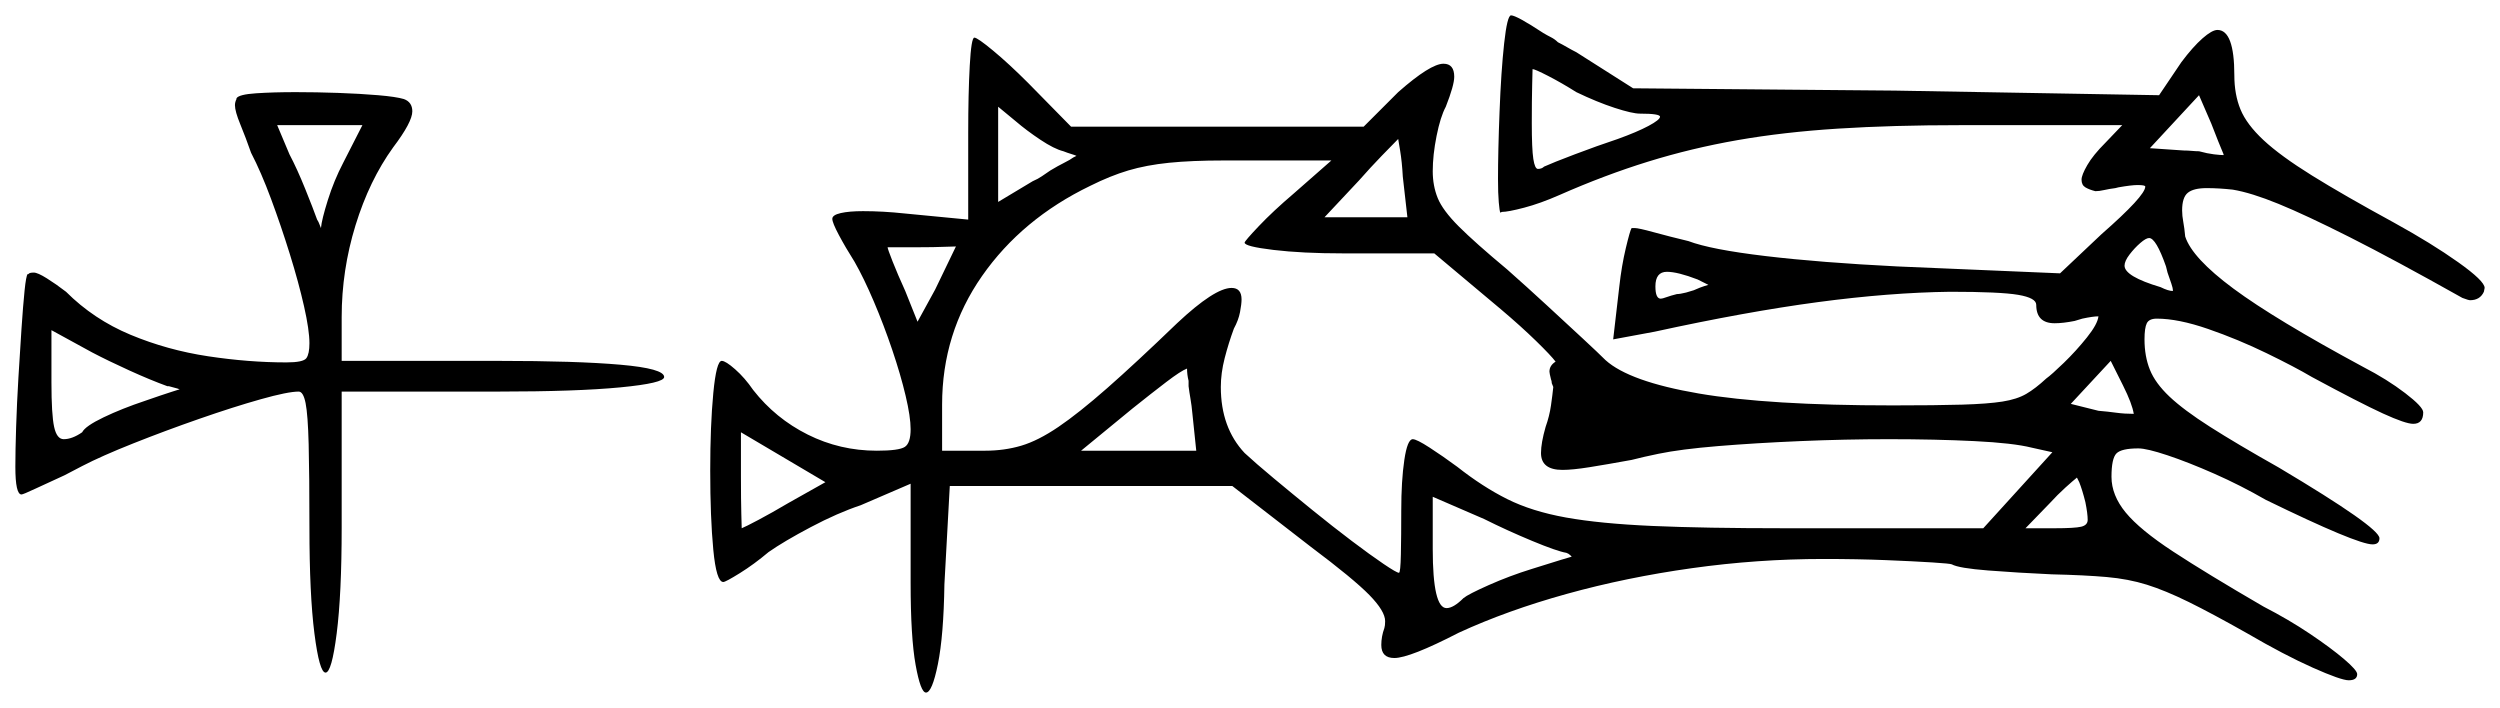 <svg xmlns="http://www.w3.org/2000/svg" width="1628.0" height="461.0" viewBox="0 0 1628.0 461.0"><path d="M513.5 327.5 537.5 314.0 482.5 281.5V310.5Q482.5 325.5 482.75 334.75Q483.0 344.0 483.0 344.0Q485.5 343.0 494.0 338.5Q502.5 334.0 513.5 327.5ZM609.0 188.5 622.5 160.5Q620.0 160.5 614.0 160.75Q608.0 161.0 599.5 161.0H578.0Q578.0 162.0 581.25 170.25Q584.5 178.5 589.5 189.5L597.5 209.5ZM779.0 293.5 776.5 269.5Q776.0 264.0 775.25 259.75Q774.5 255.5 774.0 251.5V248.0Q773.5 246.0 773.25 244.0Q773.0 242.0 773.0 240.0Q769.0 241.5 759.5 248.75Q750.0 256.0 737.5 266.0L704.0 293.5ZM1020.0 360.0Q1014.0 359.0 997.75 352.25Q981.5 345.5 966.5 338.0L933.0 323.5V357.5Q933.0 396.0 942.0 396.0Q946.5 396.0 953.0 389.5Q956.0 387.0 969.5 381.0Q983.0 375.0 997.5 370.5Q1010.0 366.5 1016.75 364.5Q1023.5 362.5 1023.5 362.5Q1023.5 362.5 1022.5 361.5Q1021.5 360.5 1020.0 360.0ZM110.0 251.5H109.0Q98.0 247.5 84.25 241.25Q70.5 235.0 60.0 229.5L33.5 215.0V249.0Q33.5 270.0 35.25 278.0Q37.0 286.0 41.5 286.0Q47.0 286.0 53.5 281.5Q55.5 277.5 67.5 271.75Q79.5 266.0 94.5 261.0Q106.0 257.0 111.5 255.25Q117.0 253.5 117.0 253.5Q117.0 253.5 115.5 253.0Q114.0 252.5 110.0 251.5ZM842.5 126.0 867.0 104.5H797.0Q776.0 104.5 761.25 106.0Q746.5 107.5 734.75 111.0Q723.0 114.5 710.0 121.0Q665.5 142.5 639.5 179.75Q613.5 217.0 613.5 263.5V293.5H641.5Q654.0 293.5 665.0 290.25Q676.0 287.0 689.25 278.0Q702.5 269.0 721.0 252.75Q739.5 236.5 766.5 210.5Q791.0 187.5 802.0 187.5Q808.5 187.5 808.5 195.0Q808.5 198.0 807.5 203.25Q806.5 208.5 803.5 214.0Q800.0 223.5 797.5 233.25Q795.0 243.0 795.0 252.0Q795.0 278.5 810.5 295.0Q817.5 301.5 829.5 311.5Q841.5 321.5 854.75 332.25Q868.0 343.0 880.25 352.25Q892.5 361.5 901.0 367.25Q909.5 373.0 911.0 373.0Q912.0 373.0 912.25 361.0Q912.5 349.0 912.5 332.5Q912.5 313.0 914.5 299.5Q916.5 286.0 920.0 286.0Q922.5 286.0 931.0 291.5Q939.5 297.0 949.0 304.0Q965.5 317.0 981.5 325.0Q997.5 333.0 1019.75 337.0Q1042.0 341.0 1076.0 342.5Q1110.0 344.0 1162.5 344.0H1291.5L1336.5 294.5L1323.0 291.5Q1311.0 288.5 1285.75 287.25Q1260.5 286.0 1230.0 286.0Q1201.5 286.0 1172.25 287.25Q1143.0 288.5 1118.75 290.5Q1094.5 292.5 1080.0 295.5Q1075.0 296.5 1070.75 297.5Q1066.5 298.5 1062.5 299.5Q1046.0 302.5 1035.0 304.25Q1024.0 306.0 1017.5 306.0Q1003.5 306.0 1003.5 295.0Q1003.5 288.5 1006.5 278.0Q1009.0 271.0 1010.0 264.0Q1011.0 257.0 1011.5 252.0L1010.5 249.5Q1010.5 248.5 1010.25 247.75Q1010.0 247.0 1010.0 247.0Q1009.0 243.0 1009.0 242.0Q1009.0 238.0 1013.0 235.5Q1010.0 231.5 1000.25 222.0Q990.5 212.5 977.5 201.5L934.0 165.0H874.5Q848.0 165.0 829.25 162.75Q810.5 160.5 810.5 158.0Q810.5 157.0 819.75 147.25Q829.0 137.5 842.5 126.0ZM1358.0 327.0Q1357.0 323.0 1356.0 319.75Q1355.0 316.5 1354.0 314.0L1352.5 311.0Q1350.0 313.0 1345.0 317.5Q1340.0 322.0 1334.5 328.0L1319.0 344.0H1338.0Q1351.0 344.0 1355.25 343.0Q1359.5 342.0 1359.5 338.5Q1359.5 334.5 1358.0 327.0ZM223.5 106.0 236.0 81.5H180.5L188.5 100.5Q193.5 110.0 198.75 123.0Q204.0 136.0 206.5 143.0Q207.5 144.5 208.0 146.0Q208.5 147.5 209.0 148.5Q209.5 143.0 213.5 130.25Q217.5 117.5 223.5 106.0ZM692.5 98.5Q686.5 97.0 677.5 91.0Q668.5 85.0 661.5 79.0L650.0 69.5V131.5L672.5 118.0Q676.0 116.5 678.5 114.75Q681.0 113.0 684.0 111.0Q689.0 108.0 693.0 106.0Q697.0 104.0 699.0 102.5Q699.0 102.5 701.0 101.5Q700.0 101.0 697.5 100.25Q695.0 99.5 692.5 98.5ZM916.5 141.5 913.5 115.0Q913.0 105.5 911.75 98.0Q910.5 90.5 910.5 90.5Q907.0 94.0 899.75 101.5Q892.5 109.0 885.0 117.5L862.5 141.5ZM1112.5 185.5 1105.5 182.0Q1092.5 177.0 1085.5 177.0Q1078.0 177.0 1078.0 186.5Q1078.0 194.5 1081.5 194.5Q1082.5 194.5 1085.25 193.5Q1088.0 192.5 1092.0 191.5Q1094.0 191.5 1098.0 190.5L1103.0 189.0Q1107.5 187.0 1110.0 186.25Q1112.5 185.5 1112.5 185.5ZM1389.5 269.5Q1388.5 263.0 1382.5 251.0L1374.5 235.0L1348.5 263.0L1366.5 267.5Q1372.5 268.0 1378.0 268.75Q1383.5 269.5 1389.5 269.5ZM1026.5 60.0Q1017.0 54.0 1008.25 49.5Q999.5 45.0 998.0 45.0Q998.0 45.0 997.75 55.25Q997.5 65.5 997.5 80.0Q997.5 97.0 998.5 103.5Q999.5 110.0 1001.5 110.0Q1004.0 110.0 1005.5 108.5Q1011.0 106.0 1025.5 100.5Q1040.0 95.0 1053.5 90.5Q1066.0 86.0 1073.5 82.0Q1081.0 78.0 1081.0 76.0Q1081.0 74.0 1068.0 74.0Q1063.0 74.0 1051.5 70.25Q1040.0 66.5 1026.5 60.0ZM1411.5 177.5 1410.5 173.5Q1404.0 155.0 1399.5 155.0Q1397.5 155.0 1393.75 158.25Q1390.0 161.5 1386.75 165.75Q1383.5 170.0 1383.5 173.0Q1383.5 180.0 1407.0 187.0Q1412.0 189.5 1415.0 189.5Q1415.0 187.5 1414.0 184.75Q1413.0 182.0 1411.5 177.5ZM1448.0 101.0V100.5Q1446.5 97.0 1444.5 92.0Q1442.5 87.0 1440.0 80.5L1432.0 62.0L1400.0 96.5L1422.0 98.0Q1424.5 98.0 1427.25 98.25Q1430.0 98.5 1432.0 98.5Q1437.5 100.0 1441.75 100.5Q1446.0 101.0 1448.0 101.0ZM154.0 64.5V64.0Q155.5 61.5 166.75 60.75Q178.0 60.0 192.5 60.0Q206.0 60.0 220.25 60.5Q234.5 61.0 246.25 62.0Q258.0 63.0 263.0 64.5Q268.5 66.5 268.5 72.5Q268.5 79.5 256.0 96.0Q240.5 117.5 231.5 146.75Q222.5 176.0 222.5 206.5V235.0H324.0Q375.5 235.0 404.0 237.5Q432.5 240.0 432.5 245.5Q432.5 249.5 404.0 252.25Q375.5 255.0 324.0 255.0H222.5V343.5Q222.5 387.0 219.25 412.5Q216.0 438.0 212.0 438.0Q208.0 438.0 204.75 412.5Q201.5 387.0 201.5 343.5Q201.5 308.5 201.0 289.25Q200.5 270.0 199.0 262.5Q197.5 255.0 194.5 255.0Q187.5 255.0 169.75 260.0Q152.0 265.0 129.75 272.75Q107.5 280.5 86.75 288.75Q66.0 297.0 53.5 303.5L42.0 309.5Q31.0 314.5 23.0 318.25Q15.0 322.0 14.0 322.0Q10.0 322.0 10.0 304.0Q10.0 293.5 10.5 278.0Q11.0 262.5 12.0 245.75Q13.0 229.0 14.0 214.0Q15.0 199.0 16.0 189.25Q17.0 179.5 18.0 178.5H18.5Q19.0 177.5 22.0 177.5Q24.5 177.5 30.5 181.25Q36.5 185.0 43.0 190.0Q61.0 208.0 85.0 218.0Q109.0 228.0 135.5 232.0Q162.0 236.0 186.5 236.0Q197.5 236.0 199.5 233.25Q201.5 230.5 201.5 223.5Q201.5 215.0 198.0 199.5Q194.5 184.0 188.75 165.5Q183.0 147.0 176.5 129.5Q170.0 112.0 163.5 99.5Q160.0 89.5 156.5 81.0Q153.0 72.5 153.0 68.5Q153.0 66.5 154.0 64.5ZM976.5 73.0Q977.5 46.5 979.5 28.25Q981.5 10.0 984.0 10.0Q987.5 10.0 1005.0 21.5Q1007.5 23.0 1010.0 24.25Q1012.5 25.5 1014.5 27.5Q1017.5 29.0 1020.5 30.75Q1023.5 32.5 1026.5 34.0L1063.5 57.5L1234.0 59.0L1406.0 62.0L1420.5 40.5Q1428.0 30.5 1434.25 25.0Q1440.5 19.5 1444.0 19.5Q1455.0 19.5 1455.0 49.0Q1455.0 61.5 1459.0 71.25Q1463.0 81.0 1474.0 91.25Q1485.0 101.5 1505.5 114.25Q1526.0 127.0 1559.0 145.0Q1583.5 158.5 1600.75 170.75Q1618.0 183.0 1618.0 187.5L1617.5 190.0Q1615.0 195.5 1608.5 195.5Q1607.5 195.5 1603.5 194.0Q1559.0 169.0 1530.25 154.5Q1501.5 140.0 1483.75 132.75Q1466.0 125.5 1454.0 123.5Q1449.5 123.0 1445.25 122.75Q1441.0 122.5 1437.0 122.5Q1428.5 122.5 1424.75 125.5Q1421.0 128.5 1421.0 137.0Q1421.0 140.5 1421.75 144.5Q1422.5 148.5 1423.0 154.0Q1427.5 168.0 1454.5 188.0Q1481.5 208.0 1539.0 239.0Q1554.5 247.0 1566.25 256.0Q1578.0 265.0 1578.0 268.5Q1578.0 276.0 1571.5 276.0Q1566.5 276.0 1551.75 269.25Q1537.0 262.5 1505.5 245.5Q1494.5 239.0 1476.0 230.0Q1457.5 221.0 1438.0 214.25Q1418.5 207.5 1404.5 207.5Q1399.5 207.5 1398.0 210.5Q1396.5 213.5 1396.5 221.0Q1396.5 232.0 1400.0 240.75Q1403.5 249.5 1412.75 258.25Q1422.0 267.0 1439.25 278.0Q1456.5 289.0 1484.0 304.5Q1549.5 343.5 1549.5 350.5Q1549.5 354.5 1545.0 354.5Q1535.0 354.5 1475.5 325.5Q1459.0 316.0 1442.0 308.5Q1425.0 301.0 1411.5 296.5Q1398.0 292.0 1392.5 292.0Q1381.5 292.0 1378.25 295.25Q1375.0 298.5 1375.0 310.5Q1375.0 322.5 1384.25 333.75Q1393.5 345.0 1415.25 359.25Q1437.0 373.5 1474.0 395.0Q1490.5 403.5 1504.25 412.75Q1518.0 422.0 1526.5 429.25Q1535.0 436.5 1535.0 439.0Q1535.0 443.0 1529.5 443.0Q1524.5 443.0 1506.0 434.75Q1487.5 426.5 1463.5 412.5Q1440.5 399.5 1425.25 392.0Q1410.0 384.5 1398.0 380.75Q1386.0 377.0 1371.75 375.75Q1357.5 374.5 1336.0 374.0Q1314.0 373.0 1294.75 371.5Q1275.5 370.0 1271.0 367.5Q1270.0 367.0 1258.25 366.25Q1246.5 365.5 1228.0 364.75Q1209.5 364.0 1187.5 364.0Q1144.5 364.0 1101.75 370.0Q1059.0 376.0 1020.25 386.75Q981.5 397.5 950.0 412.0Q918.0 428.5 908.0 428.5Q899.5 428.5 899.5 420.0Q899.5 414.5 901.5 409.0Q902.0 407.5 902.0 404.5Q902.0 398.0 891.75 387.5Q881.5 377.0 853.5 356.0L802.5 316.5H618.5L615.0 380.5Q614.5 414.0 610.75 432.5Q607.0 451.0 603.0 451.0Q599.5 451.0 596.25 433.0Q593.0 415.0 593.0 379.5V315.0L560.5 329.0Q545.5 334.0 528.0 343.25Q510.5 352.5 500.5 359.5Q491.0 367.5 481.75 373.25Q472.5 379.0 471.0 379.0Q466.5 379.0 464.5 358.0Q462.5 337.0 462.5 306.5Q462.5 277.0 464.5 256.0Q466.5 235.0 470.0 235.0Q472.5 235.0 478.75 240.5Q485.0 246.0 490.5 254.0Q505.0 272.5 526.0 283.0Q547.0 293.5 571.0 293.5Q585.5 293.5 589.25 291.0Q593.0 288.5 593.0 279.5Q593.0 271.5 589.75 257.75Q586.5 244.0 581.0 227.75Q575.5 211.5 569.0 196.25Q562.5 181.0 556.5 170.5Q550.5 161.0 546.25 153.0Q542.0 145.0 542.0 142.5Q542.0 140.0 547.5 138.75Q553.0 137.5 562.0 137.5Q575.0 137.5 589.0 139.0L630.5 143.0V86.5Q630.5 61.0 631.5 42.75Q632.5 24.5 634.5 24.5Q636.5 24.5 646.75 33.0Q657.0 41.5 669.5 54.0L697.5 82.5H888.0L910.5 60.0Q931.5 41.5 940.0 41.5Q947.0 41.5 947.0 50.0Q947.0 55.5 941.5 69.5Q938.0 76.0 935.5 88.5Q933.0 101.0 933.0 111.5Q933.0 121.0 936.25 129.0Q939.5 137.0 950.0 147.5Q960.5 158.0 981.5 175.5Q994.5 187.0 1007.5 199.0Q1020.5 211.0 1030.75 220.5Q1041.0 230.0 1045.5 234.5Q1061.0 248.5 1106.25 256.25Q1151.5 264.0 1232.5 264.0Q1261.0 264.0 1277.75 263.5Q1294.5 263.0 1304.0 261.5Q1313.5 260.0 1319.5 256.5Q1325.5 253.0 1332.5 246.5Q1336.0 244.0 1344.0 236.25Q1352.0 228.5 1359.0 219.75Q1366.0 211.0 1366.5 206.0Q1363.0 206.0 1356.0 207.5L1351.0 209.0Q1343.5 210.5 1338.0 210.5Q1326.0 210.5 1326.0 198.5Q1326.0 194.0 1314.25 192.0Q1302.5 190.0 1270.0 190.0Q1230.5 190.5 1183.75 196.75Q1137.0 203.0 1077.5 216.0L1050.5 221.0L1054.5 186.5Q1056.0 173.0 1058.75 161.5Q1061.5 150.0 1062.5 148.5H1064.5Q1067.0 148.5 1077.0 151.25Q1087.0 154.0 1099.5 157.0Q1114.0 162.5 1149.75 166.75Q1185.5 171.0 1235.5 173.5L1341.5 178.0L1368.5 152.5Q1397.0 127.5 1397.0 121.5Q1397.0 120.5 1392.0 120.5Q1388.0 120.5 1379.5 122.0L1377.5 122.5Q1373.5 123.0 1370.25 123.75Q1367.0 124.5 1364.5 124.5Q1360.5 123.5 1358.0 122.0Q1355.5 120.5 1355.5 117.0Q1355.5 114.0 1359.25 107.5Q1363.0 101.0 1371.0 93.0L1382.0 81.5H1277.0Q1232.5 81.5 1197.0 83.75Q1161.5 86.0 1131.5 91.25Q1101.5 96.5 1073.25 105.25Q1045.0 114.0 1015.5 127.0Q1003.0 132.5 992.5 135.25Q982.0 138.0 978.0 138.0L977.0 138.5Q976.5 137.5 976.0 131.75Q975.5 126.0 975.5 116.5Q975.5 108.0 975.75 96.75Q976.0 85.5 976.5 73.0Z" fill="black" /></svg>